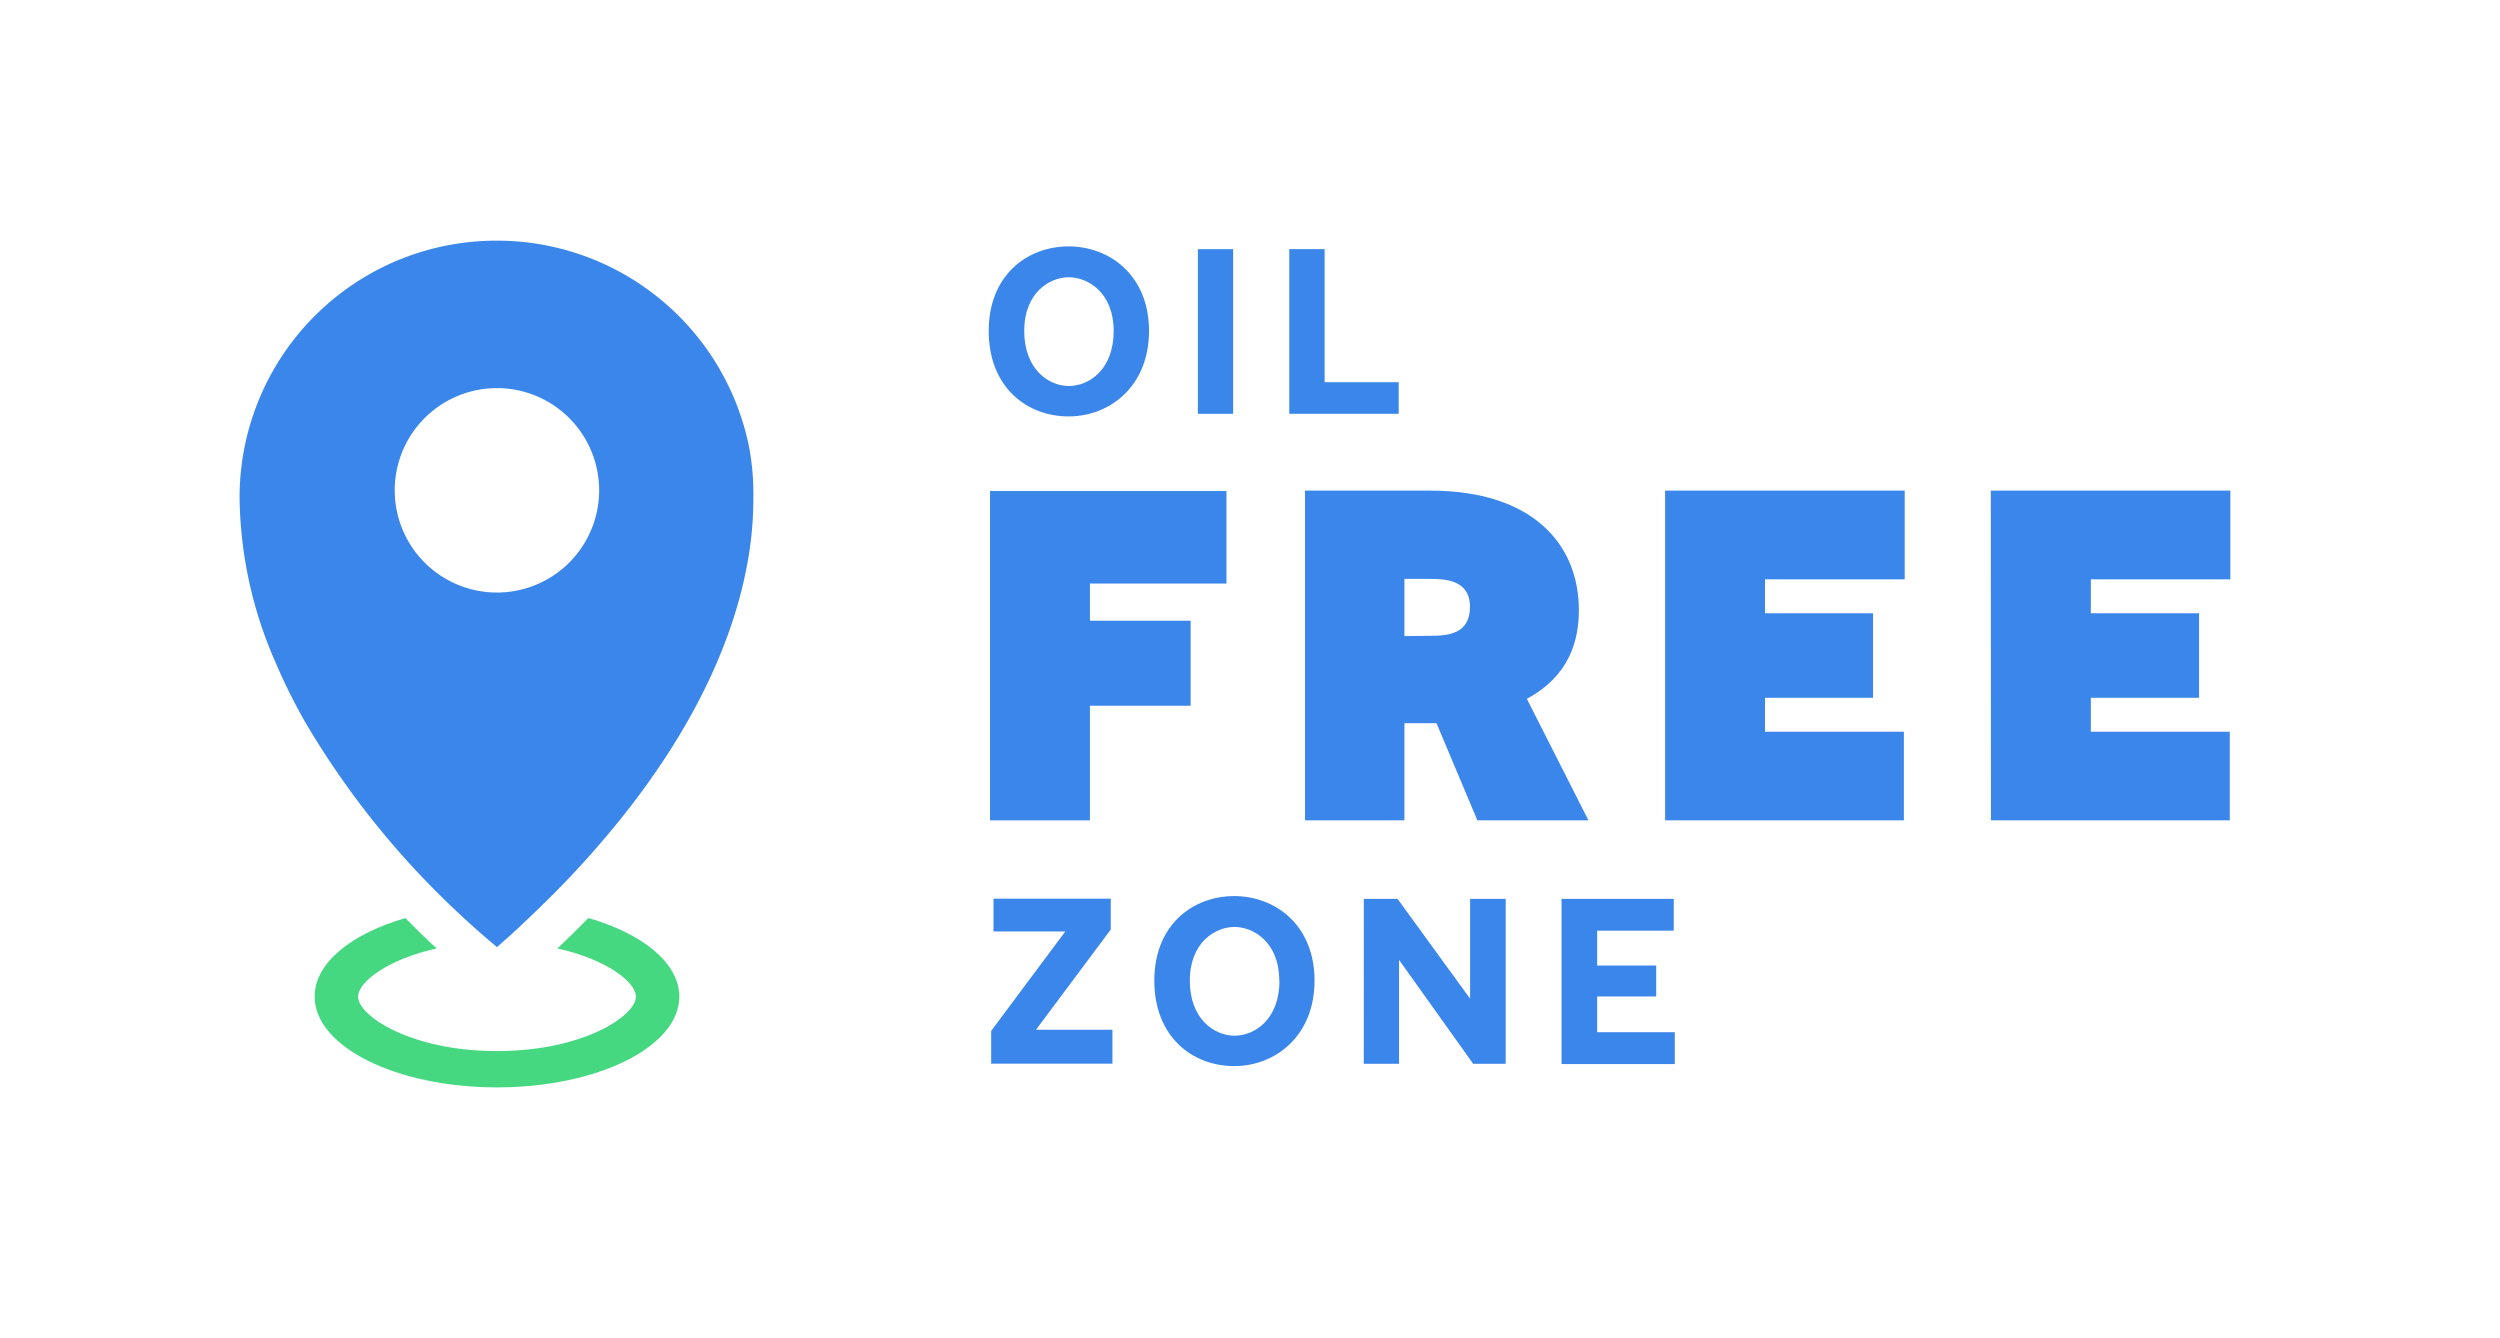 <svg id="Capa_5" data-name="Capa 5" xmlns="http://www.w3.org/2000/svg" viewBox="0 0 344.36 184.3"><defs><style>.cls-1{fill:#45d881;}.cls-2{fill:#3a86eb;}</style></defs><path class="cls-1" d="M93.57,137.28c0,6.9-11.24,12.5-25.11,12.5s-25.12-5.6-25.12-12.5c0-4.62,5-8.65,12.5-10.82,1.56,1.59,3,3,4.31,4.18-6.87,1.52-10.83,4.68-10.83,6.64,0,2.64,7.26,7.5,19.14,7.5s19.13-4.86,19.13-7.5c0-2-4-5.12-10.81-6.64,1.19-1.12,2.57-2.46,4.08-4l.19-.19C88.54,128.62,93.57,132.66,93.57,137.28Z"/><path class="cls-2" d="M103.21,61.71A35.44,35.44,0,0,0,68.87,33.15h-.48A35.37,35.37,0,0,0,33,68.57a57.84,57.84,0,0,0,5,22.78,79.53,79.53,0,0,0,4,8.05,117,117,0,0,0,20.47,25.72c2.34,2.23,4.18,3.82,5.18,4.66l.81.68h0s.27-.24.27-.24l.49-.44c1-.86,2.74-2.45,5-4.66h0c.77-.74,1.6-1.55,2.47-2.44a129.07,129.07,0,0,0,9.6-10.88c7.55-9.62,15-22.27,17-36.31a49.41,49.41,0,0,0,.48-6.91A35.3,35.3,0,0,0,103.21,61.71ZM68.46,81.62A14.08,14.08,0,1,1,82.53,67.54,14.08,14.08,0,0,1,68.46,81.62Z"/><path class="cls-2" d="M136.37,67.64h32.57V80.38H150.13V85.5H164V97.21H150.13V113H136.37Z"/><path class="cls-2" d="M179.76,67.58H197c14.14,0,20.48,7.42,20.48,16.45,0,4.16-1.28,9.08-7.17,12.22L218.8,113H203.5l-5.63-13.38h-4.42V113H179.76Zm17.15,20c2.5,0,5.57-.2,5.57-4s-3.59-3.84-5.57-3.84h-3.46v7.88Z"/><path class="cls-2" d="M229.36,67.58h33V79.8H243.12v4.67H258V96.12H243.12v4.67h19.13V113H229.36Z"/><path class="cls-2" d="M274.22,67.58h33V79.8H288v4.67h14.91V96.12H288v4.67h19.14V113h-32.9Z"/><path class="cls-2" d="M136.53,142l10.21-13.7h-9.89v-4.51H153v4.25l-10.3,13.8h10.53v4.67H136.53Z"/><path class="cls-2" d="M159,135.07c0-7.71,5.34-11.64,11-11.64s11.07,4,11.07,11.64-5.41,11.78-11.07,11.78S159,142.91,159,135.07Zm17.21,0c0-5.28-3.55-7.39-6.17-7.39s-6.15,2.11-6.15,7.39,3.36,7.59,6.15,7.59S176.24,140.42,176.24,135.07Z"/><path class="cls-2" d="M187.86,123.81h4.64l10,13.76V123.81h4.9v22.72h-4.48l-10.21-14.31v14.31h-4.86Z"/><path class="cls-2" d="M215.09,123.81h15.46v4.38H220V133h8.13v4.26H220v4.92h10.69v4.39H215.09Z"/><path class="cls-2" d="M136.19,45.58c0-7.71,5.34-11.64,11-11.64s11.08,4,11.08,11.64-5.41,11.78-11.08,11.78S136.19,53.42,136.19,45.58Zm17.21,0c0-5.28-3.55-7.39-6.18-7.39s-6.14,2.11-6.14,7.39,3.36,7.59,6.14,7.59S153.4,50.93,153.4,45.58Z"/><path class="cls-2" d="M165,34.32h4.86V57H165Z"/><path class="cls-2" d="M177.59,34.32h4.87V52.65h10.2V57H177.59Z"/></svg>